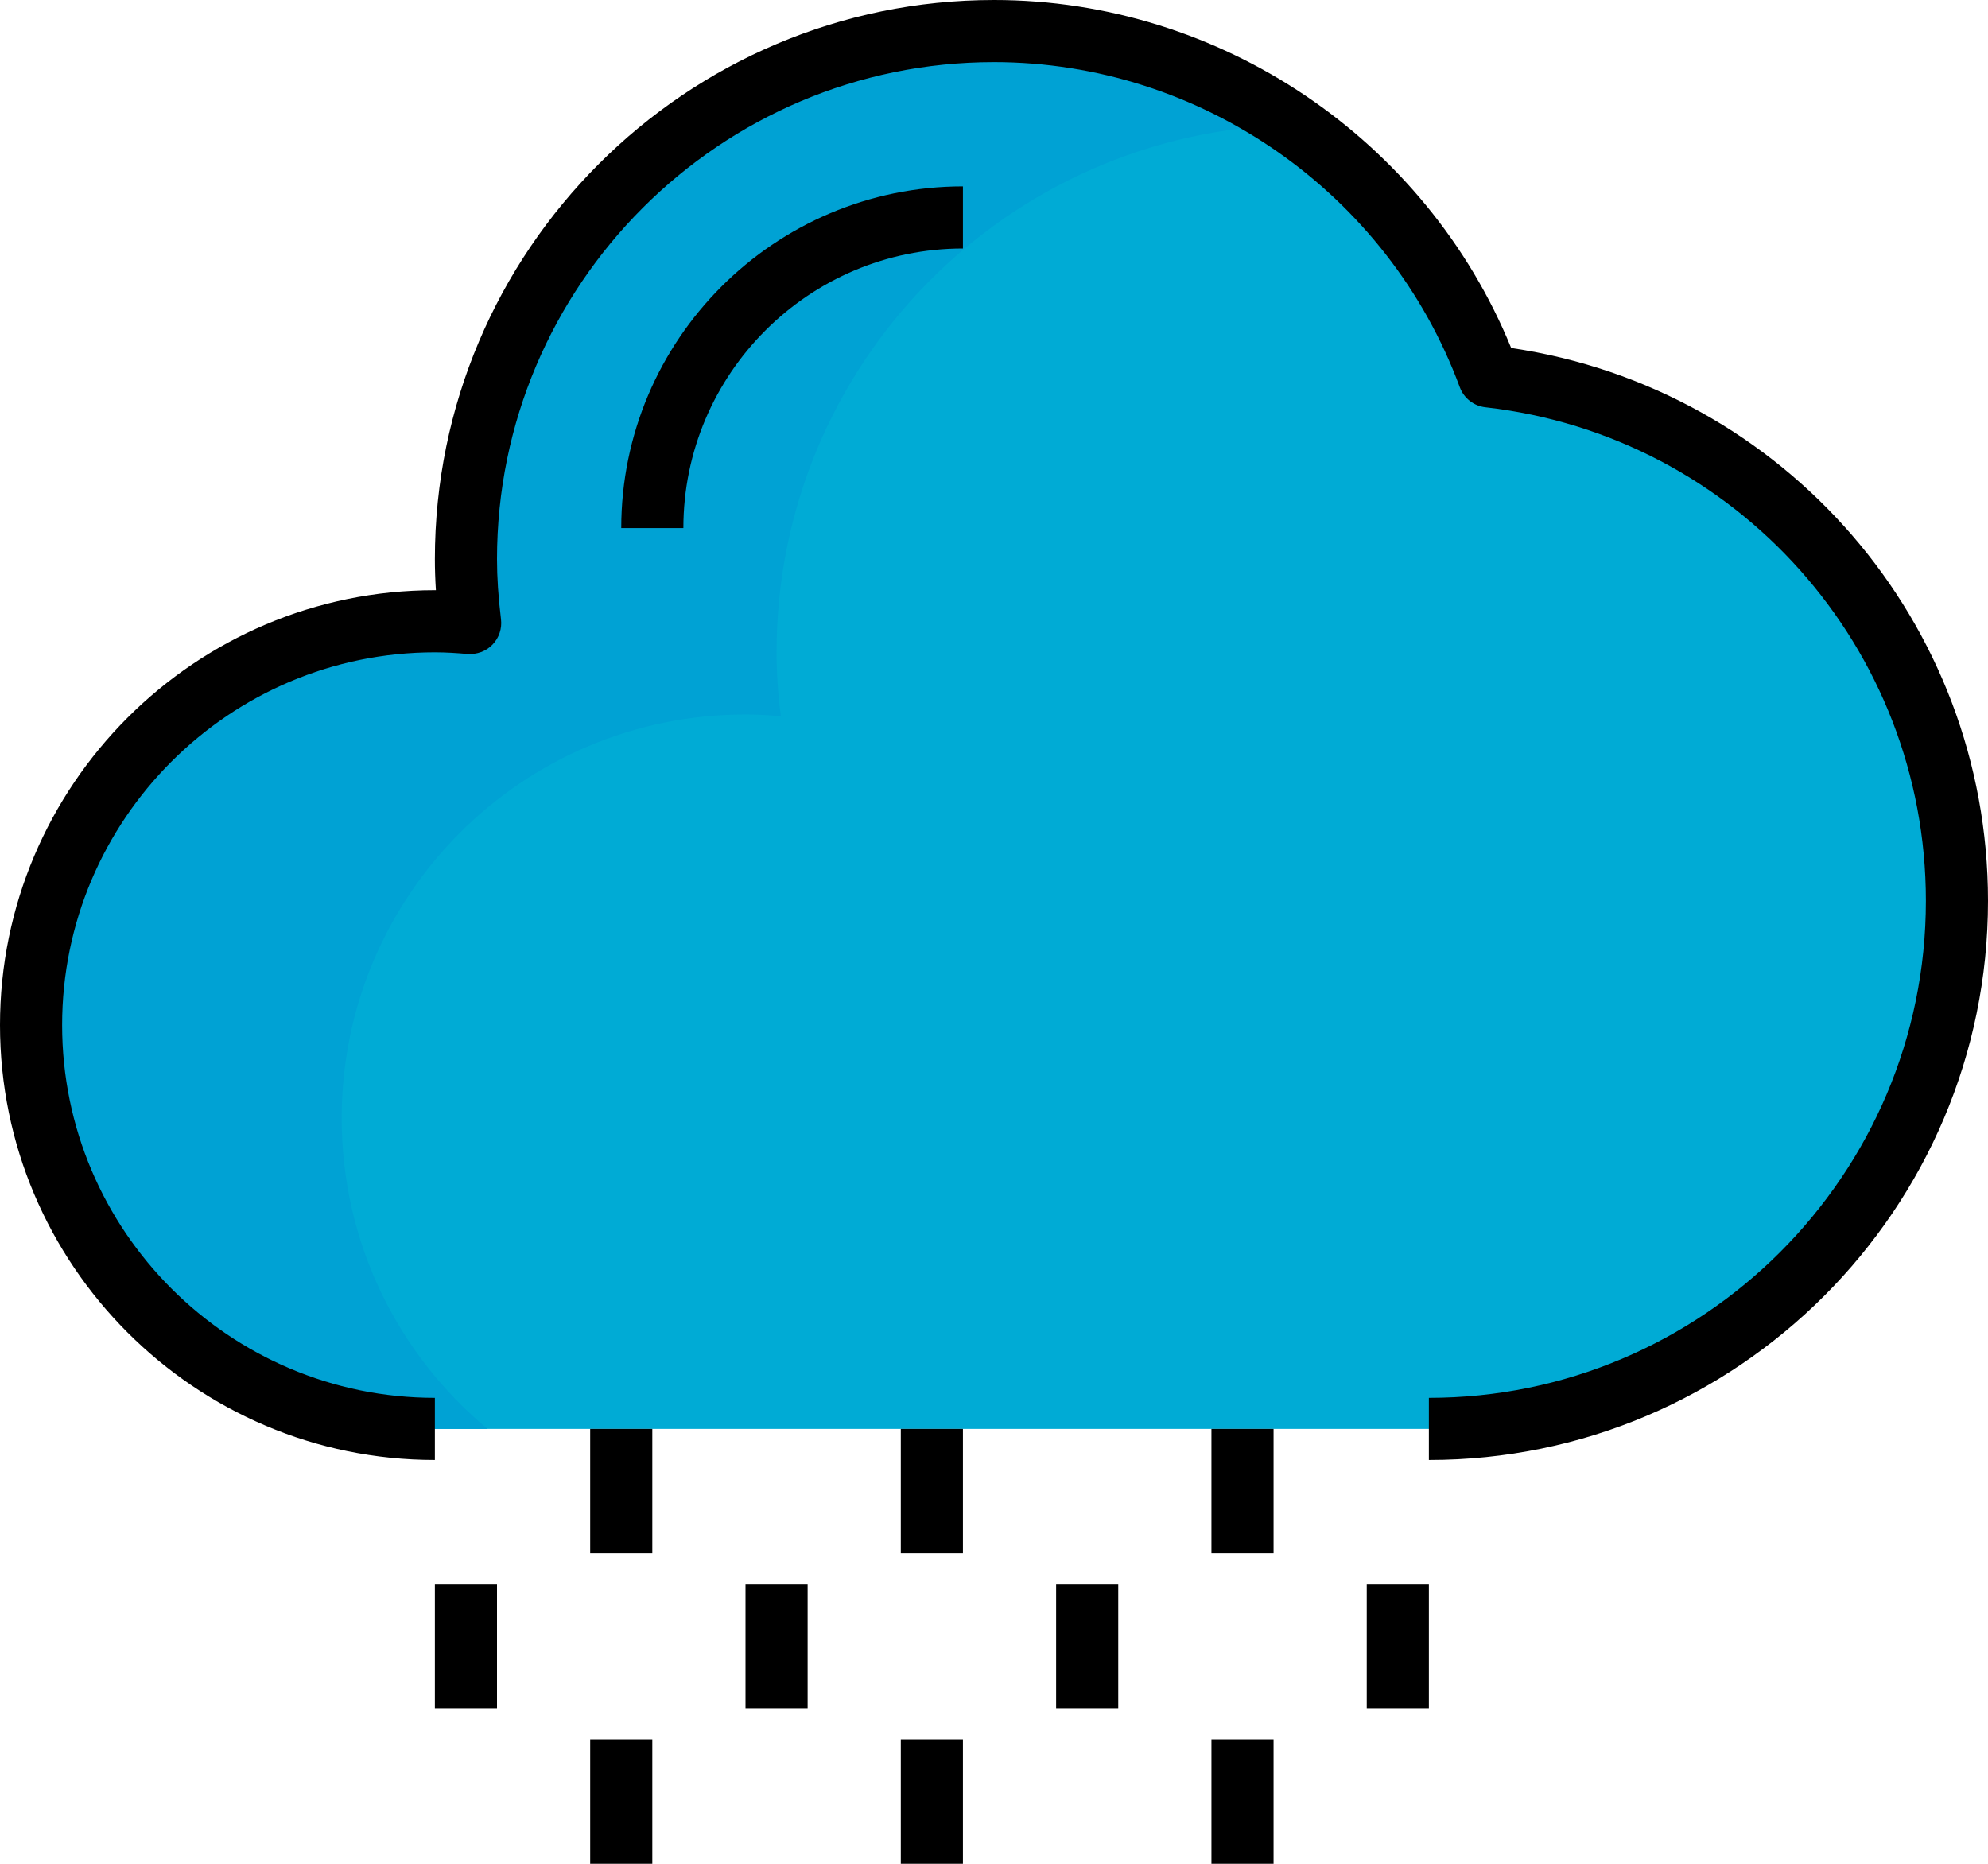 <?xml version="1.0" encoding="iso-8859-1"?>
<!-- Generator: Adobe Illustrator 20.1.0, SVG Export Plug-In . SVG Version: 6.00 Build 0)  -->
<svg version="1.1" id="Rainy" xmlns="http://www.w3.org/2000/svg" xmlns:xlink="http://www.w3.org/1999/xlink" x="0px" y="0px"
	 viewBox="0 0 64 60" style="enable-background:new 0 0 64 60;" xml:space="preserve">
<g>
	<g>
		<g>
			<path style="fill:#00ABD5;" d="M47.93,12.12C56.41,13.08,63,20.27,63,29c0,9.39-7.61,17-17,17c-7.32,0-25.24,0-32,0
				C6.82,46,1,40.18,1,33s5.82-13,13-13c0.38,0,0.76,0.02,1.14,0.06C15.05,19.38,15,18.7,15,18c0-9.39,7.61-17,17-17
				C39.32,1,45.54,5.63,47.93,12.12z"/>
		</g>
		<g>
			<path style="fill:#00A2D4;" d="M11,36c0-7.18,5.82-13,13-13c0.38,0,0.76,0.02,1.14,0.06C25.05,22.38,25,21.7,25,21
				c0-9.271,7.422-16.793,16.648-16.982C38.91,2.118,35.589,1,32,1c-9.39,0-17,7.61-17,17c0,0.7,0.05,1.38,0.14,2.06
				C14.76,20.02,14.38,20,14,20C6.82,20,1,25.82,1,33s5.82,13,13,13c0.504,0,1.077,0,1.696,0C12.828,43.615,11,40.022,11,36z"/>
		</g>
	</g>
	<g>
		<g>
			<path d="M46,47v-2c8.822,0,16-7.178,16-16c0-8.142-6.096-14.973-14.18-15.889c-0.375-0.042-0.694-0.293-0.825-0.647
				C44.683,6.205,38.657,2,32,2c-8.822,0-16,7.178-16,16c0,0.586,0.042,1.22,0.129,1.937c0.036,0.299-0.064,0.599-0.274,0.815
				c-0.209,0.217-0.504,0.322-0.806,0.301C14.703,21.023,14.354,21,14,21C7.383,21,2,26.383,2,33s5.383,12,12,12v2
				C6.28,47,0,40.72,0,33s6.28-14,14-14c0.011,0,0.022,0,0.033,0C14.011,18.653,14,18.321,14,18c0-9.925,8.075-18,18-18
				c7.287,0,13.901,4.477,16.65,11.203C57.443,12.498,64,20.043,64,29C64,38.925,55.925,47,46,47z"/>
		</g>
		<g>
			<rect x="29" y="46" width="2" height="4"/>
		</g>
		<g>
			<rect x="39" y="46" width="2" height="4"/>
		</g>
		<g>
			<rect x="19" y="46" width="2" height="4"/>
		</g>
		<g>
			<rect x="29" y="56" width="2" height="4"/>
		</g>
		<g>
			<rect x="39" y="56" width="2" height="4"/>
		</g>
		<g>
			<rect x="19" y="56" width="2" height="4"/>
		</g>
		<g>
			<rect x="44" y="51" width="2" height="4"/>
		</g>
		<g>
			<rect x="34" y="51" width="2" height="4"/>
		</g>
		<g>
			<rect x="24" y="51" width="2" height="4"/>
		</g>
		<g>
			<rect x="14" y="51" width="2" height="4"/>
		</g>
		<g>
			<path d="M22,17h-2c0-6.065,4.935-11,11-11v2C26.038,8,22,12.038,22,17z"/>
		</g>
	</g>
</g>
</svg>